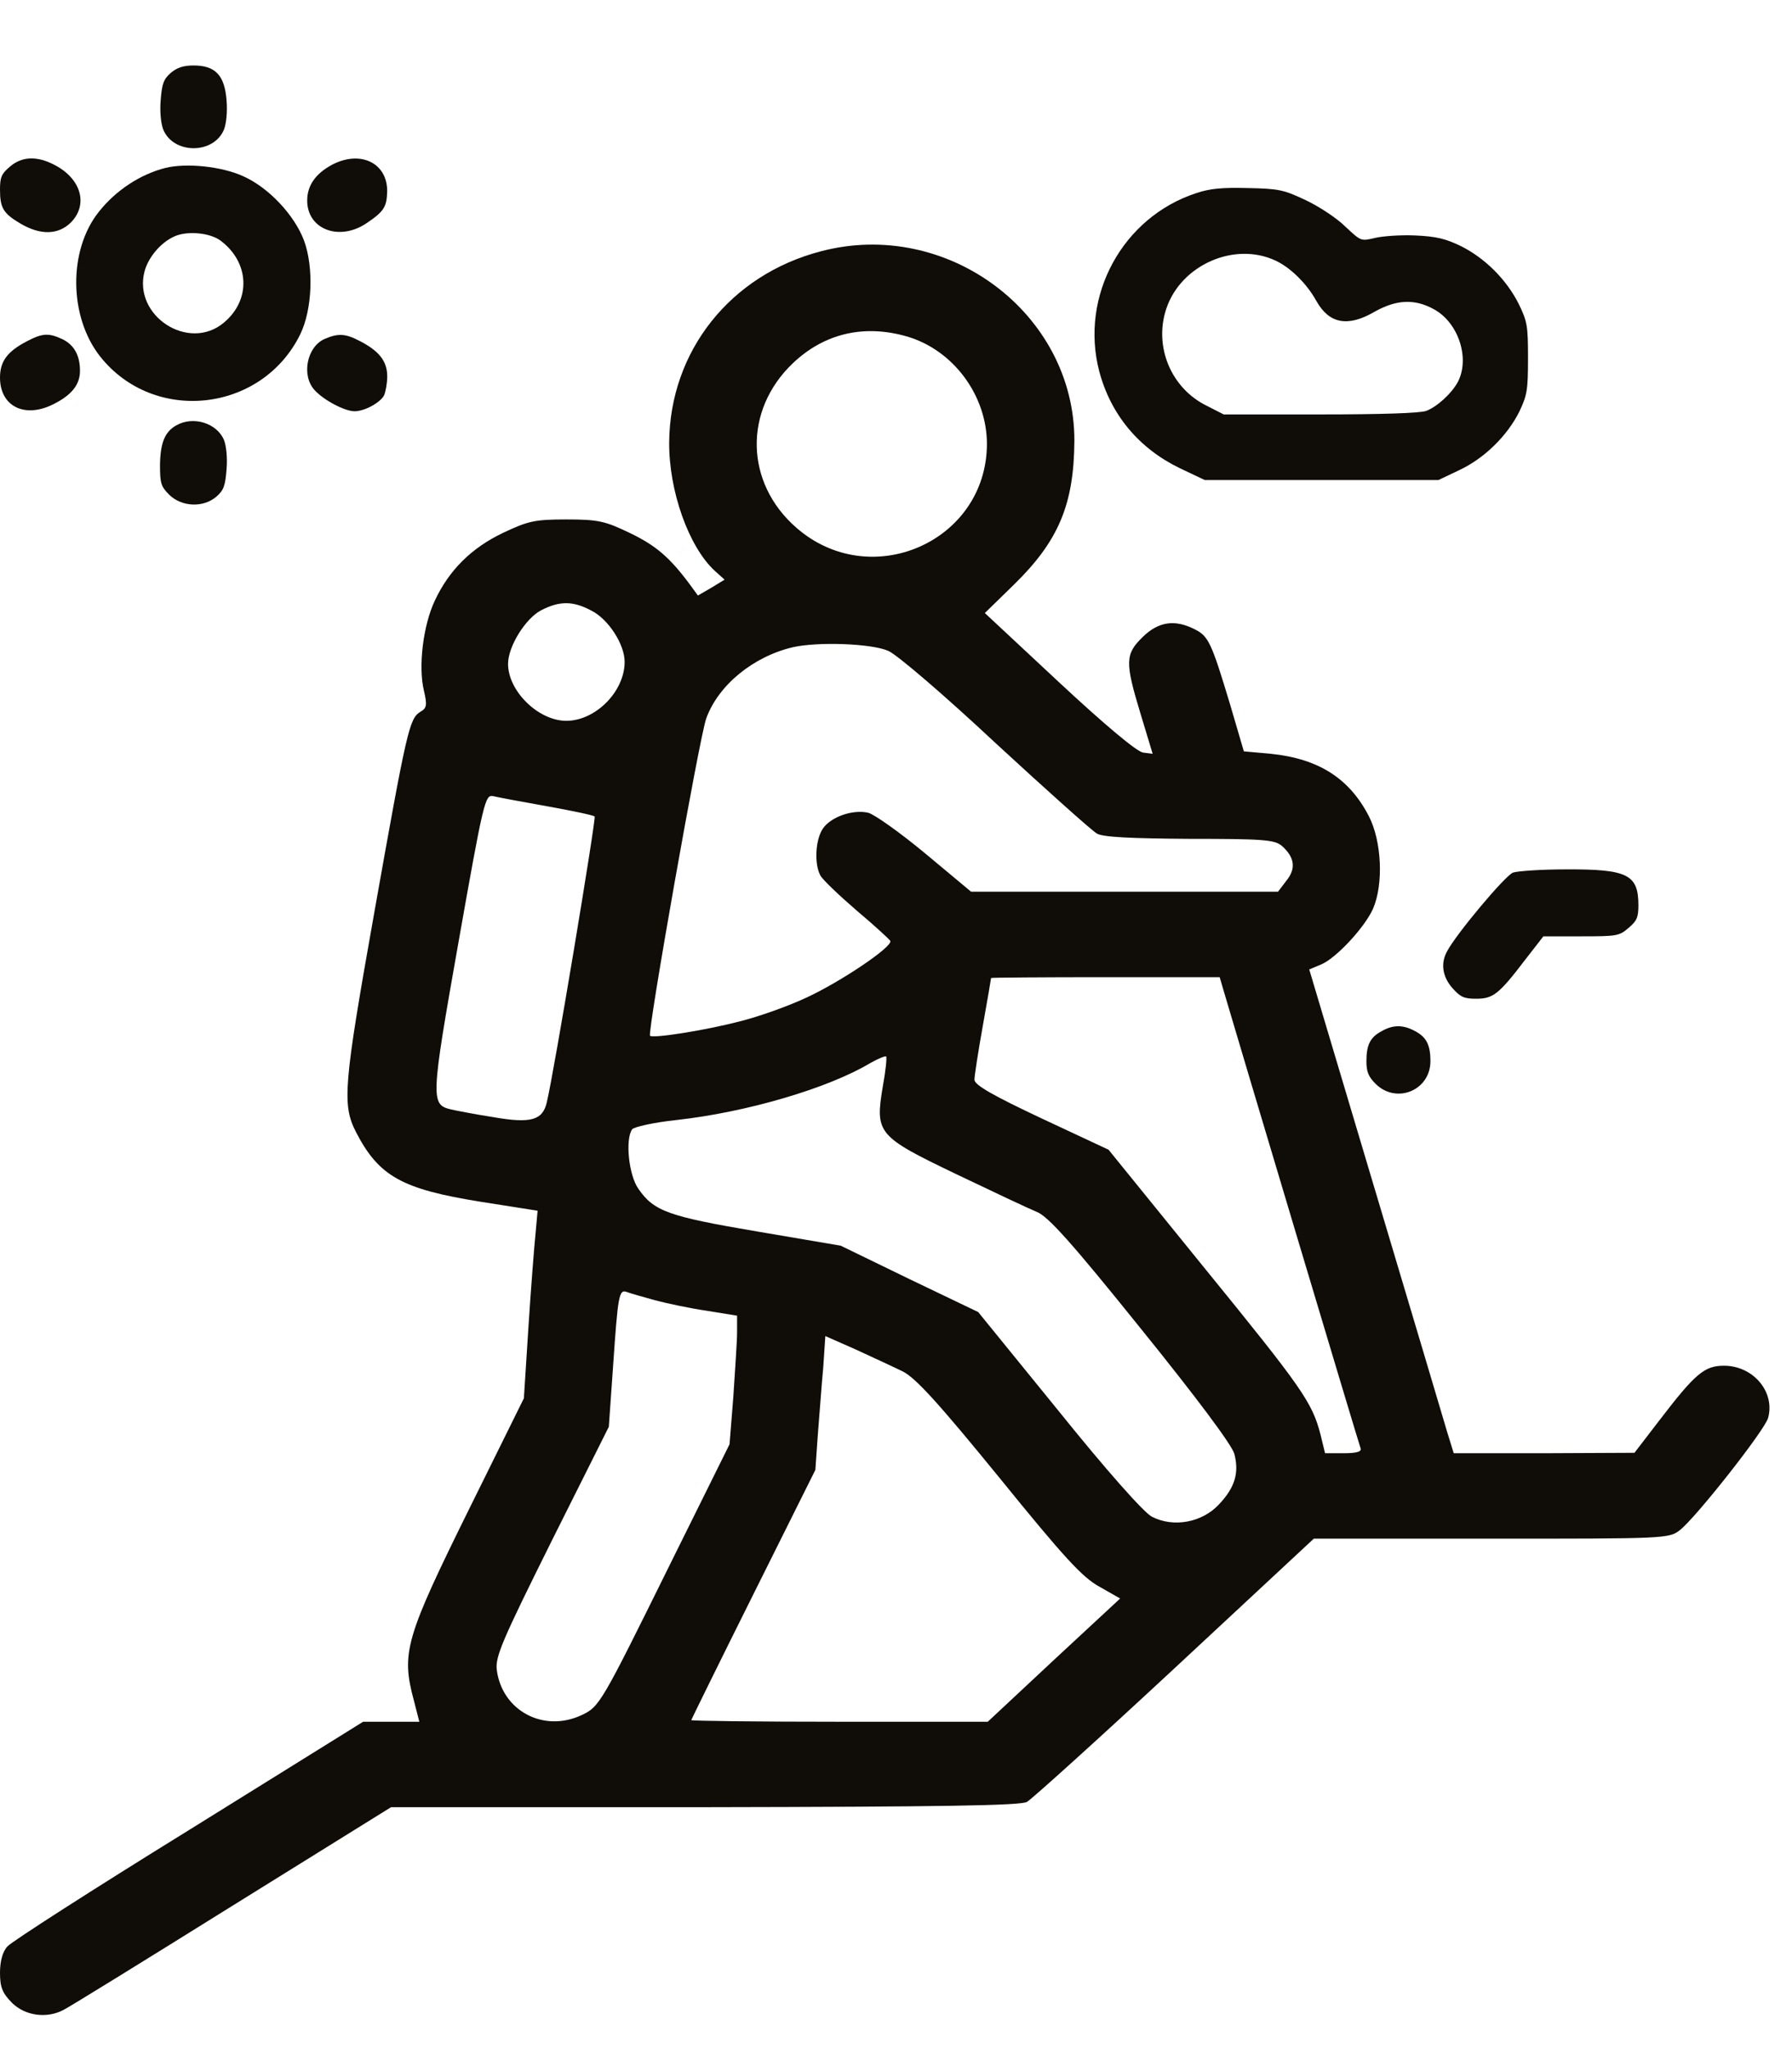 <svg width="35" height="40" viewBox="0 0 35 40" fill="none" xmlns="http://www.w3.org/2000/svg">
<g id="SVG">
<g id="Group">
<path id="Vector" d="M3.338 1.421C3.194 1.546 3.163 1.634 3.138 1.959C3.119 2.184 3.144 2.415 3.188 2.528C3.388 3.015 4.175 3.015 4.375 2.528C4.419 2.415 4.444 2.184 4.425 1.959C4.388 1.471 4.206 1.278 3.781 1.278C3.581 1.278 3.456 1.321 3.338 1.421Z" fill="#100C08"/>
<path id="Vector_2" d="M0.194 3.253C0.031 3.39 0 3.459 0 3.696C0 4.059 0.062 4.165 0.4 4.365C0.794 4.596 1.137 4.584 1.381 4.346C1.731 3.996 1.587 3.484 1.056 3.215C0.719 3.04 0.425 3.053 0.194 3.253Z" fill="#100C08"/>
<path id="Vector_3" d="M6.487 3.215C6.162 3.39 6 3.621 6 3.915C6 4.478 6.625 4.715 7.156 4.359C7.5 4.128 7.556 4.04 7.562 3.728C7.562 3.178 7.037 2.928 6.487 3.215Z" fill="#100C08"/>
<path id="Vector_4" d="M3.231 3.278C2.738 3.403 2.263 3.715 1.931 4.134C1.331 4.884 1.344 6.184 1.956 6.959C3.006 8.284 5.113 8.053 5.863 6.528C6.1 6.046 6.131 5.221 5.938 4.696C5.75 4.196 5.244 3.659 4.75 3.44C4.325 3.246 3.638 3.178 3.231 3.278ZM4.306 4.696C4.875 5.121 4.906 5.853 4.375 6.296C3.688 6.878 2.588 6.165 2.825 5.29C2.9 5.021 3.138 4.734 3.406 4.615C3.65 4.503 4.094 4.54 4.306 4.696Z" fill="#100C08"/>
<path id="Vector_5" d="M23.362 3.771C21.925 4.24 21.087 5.778 21.469 7.246C21.694 8.096 22.244 8.753 23.044 9.14L23.531 9.371H25.812H28.094L28.5 9.178C28.994 8.946 29.437 8.509 29.675 8.034C29.825 7.715 29.844 7.621 29.844 6.996C29.844 6.365 29.831 6.278 29.663 5.934C29.425 5.459 29.006 5.04 28.531 4.803C28.231 4.659 28.056 4.615 27.637 4.596C27.35 4.584 27 4.609 26.85 4.646C26.581 4.709 26.581 4.709 26.281 4.428C26.119 4.265 25.769 4.034 25.506 3.909C25.069 3.703 24.981 3.684 24.375 3.671C23.869 3.659 23.637 3.678 23.362 3.771ZM24.906 5.084C25.194 5.215 25.519 5.528 25.712 5.878C25.962 6.321 26.325 6.39 26.85 6.084C27.275 5.846 27.631 5.828 28.012 6.04C28.487 6.303 28.712 6.996 28.475 7.453C28.356 7.678 28.069 7.94 27.856 8.021C27.744 8.065 26.975 8.09 25.788 8.09H23.9L23.569 7.921C22.869 7.578 22.531 6.759 22.781 6.021C23.069 5.171 24.106 4.715 24.906 5.084Z" fill="#100C08"/>
<path id="Vector_6" d="M16.031 4.906C14.266 5.366 13.086 6.852 13.07 8.631C13.062 9.584 13.452 10.672 13.957 11.14L14.152 11.315L13.892 11.474L13.631 11.625L13.469 11.403C13.078 10.878 12.81 10.648 12.297 10.402C11.818 10.171 11.679 10.14 11.061 10.14C10.443 10.14 10.313 10.171 9.825 10.402C9.207 10.696 8.768 11.133 8.491 11.728C8.263 12.213 8.166 13.015 8.28 13.484C8.345 13.762 8.337 13.825 8.207 13.897C7.995 14.032 7.946 14.238 7.312 17.804C6.71 21.188 6.677 21.561 6.954 22.101C7.401 22.967 7.857 23.213 9.386 23.459L10.5 23.634L10.46 24.079C10.435 24.317 10.37 25.143 10.321 25.906L10.232 27.296L9.183 29.416C7.914 31.982 7.832 32.26 8.084 33.197L8.19 33.61H7.645H7.092L3.693 35.723C1.814 36.883 0.22 37.907 0.146 37.995C0.049 38.098 0 38.288 0 38.511C0 38.797 0.049 38.908 0.236 39.099C0.496 39.353 0.919 39.408 1.244 39.233C1.342 39.186 2.822 38.273 4.53 37.208L7.637 35.278H13.761C18.414 35.27 19.927 35.246 20.057 35.175C20.154 35.119 21.456 33.944 22.944 32.562L25.66 30.036H29.125C32.517 30.036 32.598 30.036 32.81 29.869C33.119 29.631 34.477 27.907 34.534 27.677C34.672 27.169 34.241 26.66 33.672 26.66C33.29 26.66 33.111 26.811 32.411 27.725L31.923 28.36L30.158 28.368H28.393L28.263 27.947C28.198 27.725 27.564 25.596 26.856 23.229L25.571 18.924L25.799 18.829C26.092 18.71 26.653 18.106 26.816 17.741C27.027 17.256 26.986 16.414 26.734 15.93C26.352 15.191 25.75 14.81 24.823 14.715L24.294 14.667L24.026 13.754C23.66 12.538 23.603 12.419 23.334 12.284C22.944 12.086 22.627 12.133 22.318 12.435C21.976 12.769 21.968 12.92 22.277 13.936L22.513 14.715L22.326 14.691C22.204 14.675 21.57 14.143 20.683 13.317L19.235 11.967L19.805 11.411C20.675 10.561 20.976 9.846 20.984 8.607C20.992 6.121 18.503 4.254 16.031 4.906ZM17.706 6.566C18.617 6.828 19.276 7.717 19.276 8.67C19.268 10.577 16.999 11.569 15.551 10.299C14.55 9.425 14.518 8.011 15.486 7.09C16.096 6.51 16.869 6.327 17.706 6.566ZM11.549 11.919C11.883 12.086 12.2 12.578 12.2 12.92C12.2 13.499 11.631 14.071 11.061 14.071C10.516 14.071 9.923 13.492 9.923 12.959C9.923 12.618 10.264 12.07 10.573 11.911C10.931 11.728 11.191 11.728 11.549 11.919ZM17.348 12.705C17.519 12.777 18.463 13.587 19.447 14.508C20.439 15.422 21.326 16.216 21.423 16.271C21.537 16.343 22.098 16.367 23.229 16.375C24.668 16.375 24.888 16.391 25.034 16.51C25.286 16.732 25.319 16.954 25.124 17.193L24.961 17.407H21.96H18.967L18.072 16.661C17.584 16.256 17.08 15.898 16.958 15.866C16.657 15.795 16.226 15.946 16.071 16.176C15.925 16.391 15.901 16.867 16.023 17.09C16.063 17.169 16.389 17.479 16.73 17.773C17.08 18.067 17.373 18.337 17.389 18.368C17.438 18.48 16.413 19.171 15.738 19.48C15.38 19.647 14.794 19.854 14.437 19.941C13.761 20.116 12.753 20.274 12.696 20.219C12.639 20.163 13.664 14.373 13.794 14.024C14.03 13.372 14.713 12.816 15.486 12.634C15.982 12.523 17.023 12.562 17.348 12.705ZM10.687 15.739C11.175 15.827 11.59 15.914 11.614 15.938C11.647 15.97 10.817 20.958 10.679 21.521C10.598 21.871 10.362 21.934 9.638 21.808C9.28 21.752 8.906 21.68 8.808 21.657C8.41 21.561 8.41 21.466 8.955 18.392C9.443 15.636 9.475 15.509 9.63 15.541C9.727 15.565 10.199 15.652 10.687 15.739ZM23.896 19.329C24.107 20.052 26.539 28.185 26.572 28.265C26.604 28.336 26.506 28.368 26.246 28.368H25.88L25.791 28.003C25.628 27.375 25.441 27.105 23.513 24.738L21.651 22.443L20.341 21.831C19.398 21.387 19.032 21.18 19.032 21.077C19.032 21.005 19.105 20.529 19.195 20.028C19.284 19.528 19.357 19.107 19.357 19.091C19.357 19.083 20.366 19.075 21.594 19.075H23.822L23.896 19.329ZM17.243 21.204C17.088 22.125 17.137 22.181 18.674 22.919C19.39 23.261 20.097 23.595 20.252 23.658C20.471 23.745 20.935 24.262 22.277 25.93C23.375 27.288 24.05 28.193 24.107 28.376C24.205 28.749 24.123 29.035 23.806 29.369C23.473 29.726 22.912 29.822 22.497 29.607C22.342 29.528 21.602 28.694 20.675 27.542L19.105 25.612L17.763 24.969L16.421 24.317L14.786 24.039C13.046 23.745 12.769 23.642 12.468 23.205C12.281 22.943 12.208 22.244 12.346 22.046C12.379 21.998 12.769 21.911 13.217 21.863C14.583 21.712 16.177 21.244 16.999 20.751C17.153 20.664 17.291 20.608 17.308 20.624C17.324 20.64 17.299 20.902 17.243 21.204ZM12.794 25.382C13.03 25.445 13.485 25.541 13.81 25.588L14.396 25.683V26.009C14.396 26.192 14.355 26.756 14.323 27.264L14.249 28.193L13.095 30.52C11.736 33.269 11.712 33.316 11.354 33.483C10.614 33.825 9.809 33.396 9.703 32.601C9.67 32.339 9.809 32.022 10.777 30.076L11.891 27.852L11.972 26.7C12.07 25.278 12.086 25.159 12.249 25.223C12.314 25.247 12.558 25.318 12.794 25.382ZM17.633 26.772C17.885 26.899 18.332 27.391 19.512 28.837C20.781 30.401 21.139 30.791 21.472 30.973L21.878 31.204L20.585 32.403L19.292 33.61H16.397C14.803 33.61 13.501 33.594 13.501 33.578C13.501 33.571 14.046 32.459 14.713 31.124L15.925 28.694L15.974 27.995C16.006 27.613 16.047 27.026 16.079 26.692L16.12 26.081L16.714 26.343C17.039 26.494 17.454 26.684 17.633 26.772Z" fill="#100C08"/>
<path id="Vector_7" d="M0.531 6.659C0.144 6.859 0 7.053 0 7.371C0 7.928 0.475 8.171 1.031 7.896C1.4 7.715 1.562 7.509 1.562 7.24C1.562 6.94 1.45 6.734 1.219 6.621C0.95 6.496 0.831 6.503 0.531 6.659Z" fill="#100C08"/>
<path id="Vector_8" d="M6.344 6.615C5.994 6.765 5.881 7.328 6.144 7.615C6.319 7.809 6.731 8.028 6.925 8.028C7.119 8.028 7.419 7.865 7.5 7.721C7.531 7.653 7.563 7.484 7.563 7.346C7.563 7.053 7.406 6.853 7.031 6.659C6.744 6.509 6.606 6.503 6.344 6.615Z" fill="#100C08"/>
<path id="Vector_9" d="M3.444 8.303C3.219 8.428 3.131 8.646 3.125 9.078C3.125 9.434 3.144 9.496 3.306 9.659C3.55 9.896 3.969 9.915 4.225 9.696C4.369 9.571 4.4 9.484 4.425 9.159C4.444 8.934 4.419 8.703 4.375 8.59C4.237 8.259 3.775 8.115 3.444 8.303Z" fill="#100C08"/>
<path id="Vector_10" d="M29.55 17.034C29.394 17.096 28.444 18.228 28.263 18.571C28.131 18.809 28.175 19.071 28.369 19.29C28.525 19.465 28.594 19.496 28.831 19.496C29.163 19.496 29.275 19.409 29.794 18.728L30.144 18.278H30.881C31.581 18.278 31.625 18.271 31.806 18.115C31.969 17.978 32 17.909 32 17.671C32 17.071 31.788 16.965 30.581 16.971C30.106 16.971 29.644 17.003 29.55 17.034Z" fill="#100C08"/>
<path id="Vector_11" d="M26.988 20.128C26.762 20.246 26.688 20.396 26.688 20.715C26.688 20.921 26.725 21.015 26.869 21.159C27.275 21.559 27.938 21.284 27.938 20.715C27.938 20.39 27.856 20.24 27.625 20.121C27.4 20.003 27.206 20.003 26.988 20.128Z" fill="#100C08"/>
</g>
</g>
</svg>
